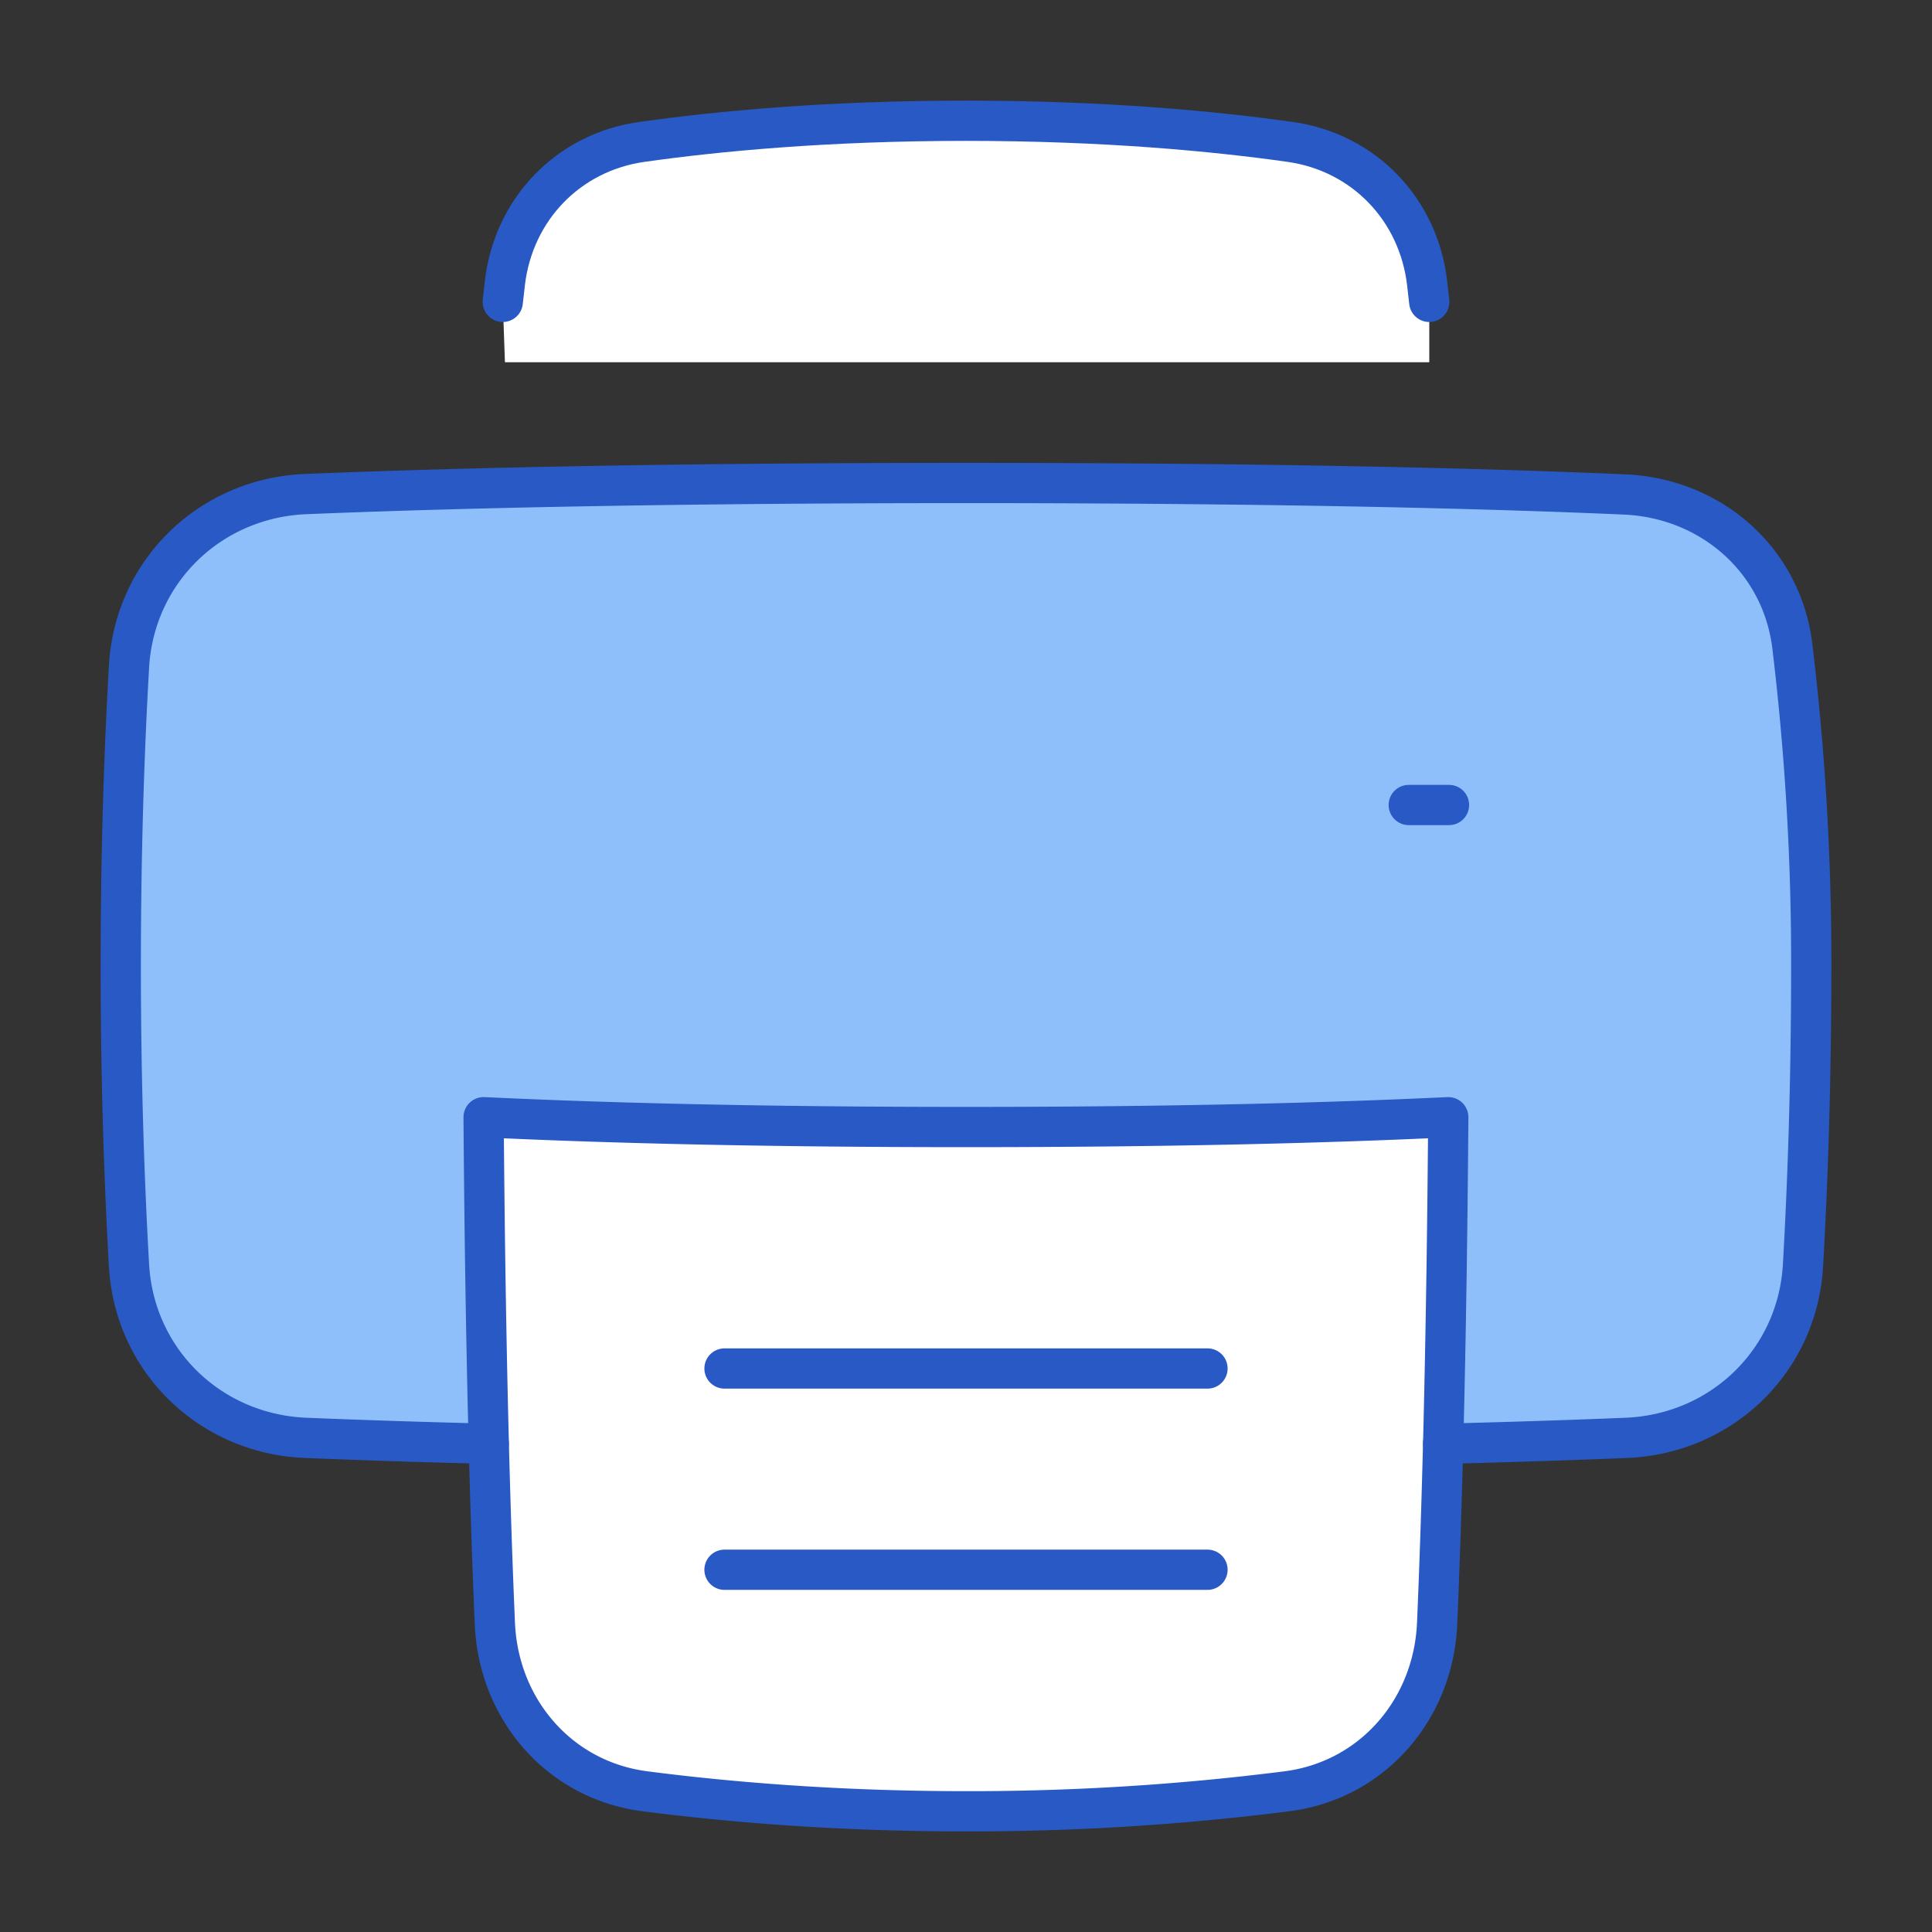 <svg xmlns="http://www.w3.org/2000/svg" fill="none" viewBox="0 0 48 48" id="Printer--Streamline-Plump">
  <rect x="0" y="0" width="48" height="48" fill="#333333" stroke="none"/>
  <desc>
    Printer Streamline Icon: https://streamlinehq.com
  </desc>
  <g id="printer--scan-device-electronics-printer-print-computer">
    <path id="Rectangle 59" fill="#ffffff" d="M24.001 3c3.457 0 6.183 0.261 8.056 0.526 1.827 0.258 3.186 1.673 3.4 3.505l0.053 0.469V9H12.545l-0.053 -1.5 0.053 -0.469c0.214 -1.832 1.573 -3.247 3.4 -3.505C17.818 3.261 20.543 3 24 3Z" stroke-width="1"></path>
    <path id="Subtract" fill="#ffffff" d="M12.016 27.756c2.93 0.14 6.836 0.244 11.984 0.244 5.147 0 9.052 -0.104 11.982 -0.244 -0.044 5.962 -0.167 10.022 -0.277 12.579 -0.092 2.134 -1.605 3.892 -3.724 4.167a62.476 62.476 0 0 1 -7.983 0.497c-3.277 0 -6.006 -0.24 -7.981 -0.497 -2.118 -0.275 -3.63 -2.03 -3.722 -4.164 -0.111 -2.557 -0.235 -6.617 -0.28 -12.582Z" stroke-width="1"></path>
    <path id="Subtract_2" fill="#8fbffa" d="M40.408 35.723c2.37 -0.098 4.252 -1.916 4.387 -4.286 0.11 -1.92 0.205 -4.45 0.205 -7.437 0 -2.986 -0.096 -5.517 -0.205 -7.438 -0.135 -2.37 -2.018 -4.19 -4.39 -4.287C37.164 12.142 31.857 12 24 12c-8.074 0 -13.297 0.15 -16.366 0.286 -2.146 0.095 -3.9 1.627 -4.163 3.76A65.427 65.427 0 0 0 3 24c0 2.986 0.096 5.517 0.205 7.437 0.135 2.37 2.016 4.188 4.387 4.286 1.217 0.05 2.725 0.102 4.552 0.147a444.445 444.445 0 0 1 -0.128 -8.114c2.93 0.14 6.836 0.244 11.984 0.244 5.147 0 9.052 -0.104 11.982 -0.244a445.83 445.83 0 0 1 -0.128 8.114c1.828 -0.045 3.337 -0.097 4.554 -0.147Z" stroke-width="1"></path>
    <path id="Subtract_3" stroke="#2859c5" stroke-linecap="round" stroke-linejoin="round" d="M12.016 27.757c2.93 0.14 6.836 0.244 11.984 0.244 5.147 0 9.052 -0.104 11.982 -0.244 -0.044 5.962 -0.167 10.022 -0.277 12.579 -0.092 2.135 -1.605 3.892 -3.724 4.167a62.476 62.476 0 0 1 -7.983 0.498c-3.277 0 -6.006 -0.242 -7.981 -0.498 -2.118 -0.275 -3.63 -2.03 -3.722 -4.164 -0.111 -2.557 -0.235 -6.617 -0.28 -12.582Z" stroke-width="1"></path>
    <path id="Subtract_4" stroke="#2859c5" stroke-linecap="round" stroke-linejoin="round" d="M35.854 35.87c1.828 -0.045 3.337 -0.097 4.554 -0.147 2.37 -0.098 4.252 -1.916 4.387 -4.286 0.11 -1.92 0.205 -4.45 0.205 -7.437a65.53 65.53 0 0 0 -0.471 -7.955c-0.263 -2.132 -2.017 -3.665 -4.163 -3.76C37.297 12.15 32.074 12 24 12c-7.858 0 -13.166 0.142 -16.404 0.275 -2.373 0.097 -4.256 1.916 -4.391 4.287C3.095 18.482 3 21.014 3 24c0 2.986 0.096 5.517 0.205 7.437 0.135 2.37 2.016 4.188 4.387 4.286 1.217 0.05 2.725 0.102 4.552 0.147" stroke-width="1"></path>
    <path id="Rectangle 57" stroke="#2859c5" stroke-linecap="round" stroke-linejoin="round" d="m12.491 7.5 0.053 -0.469c0.214 -1.832 1.573 -3.247 3.4 -3.505C17.817 3.261 20.542 3 24 3c3.457 0 6.183 0.261 8.056 0.526 1.827 0.258 3.186 1.673 3.4 3.505 0.018 0.15 0.035 0.307 0.053 0.469" stroke-width="1"></path>
    <path id="Vector 933" stroke="#2859c5" stroke-linecap="round" stroke-linejoin="round" d="M36 20h-1" stroke-width="1"></path>
    <path id="Vector 1353" stroke="#2859c5" stroke-linecap="round" stroke-linejoin="round" d="M18 34h12" stroke-width="1"></path>
    <path id="Vector 1354" stroke="#2859c5" stroke-linecap="round" stroke-linejoin="round" d="M18 39h12" stroke-width="1"></path>
  </g>
</svg>